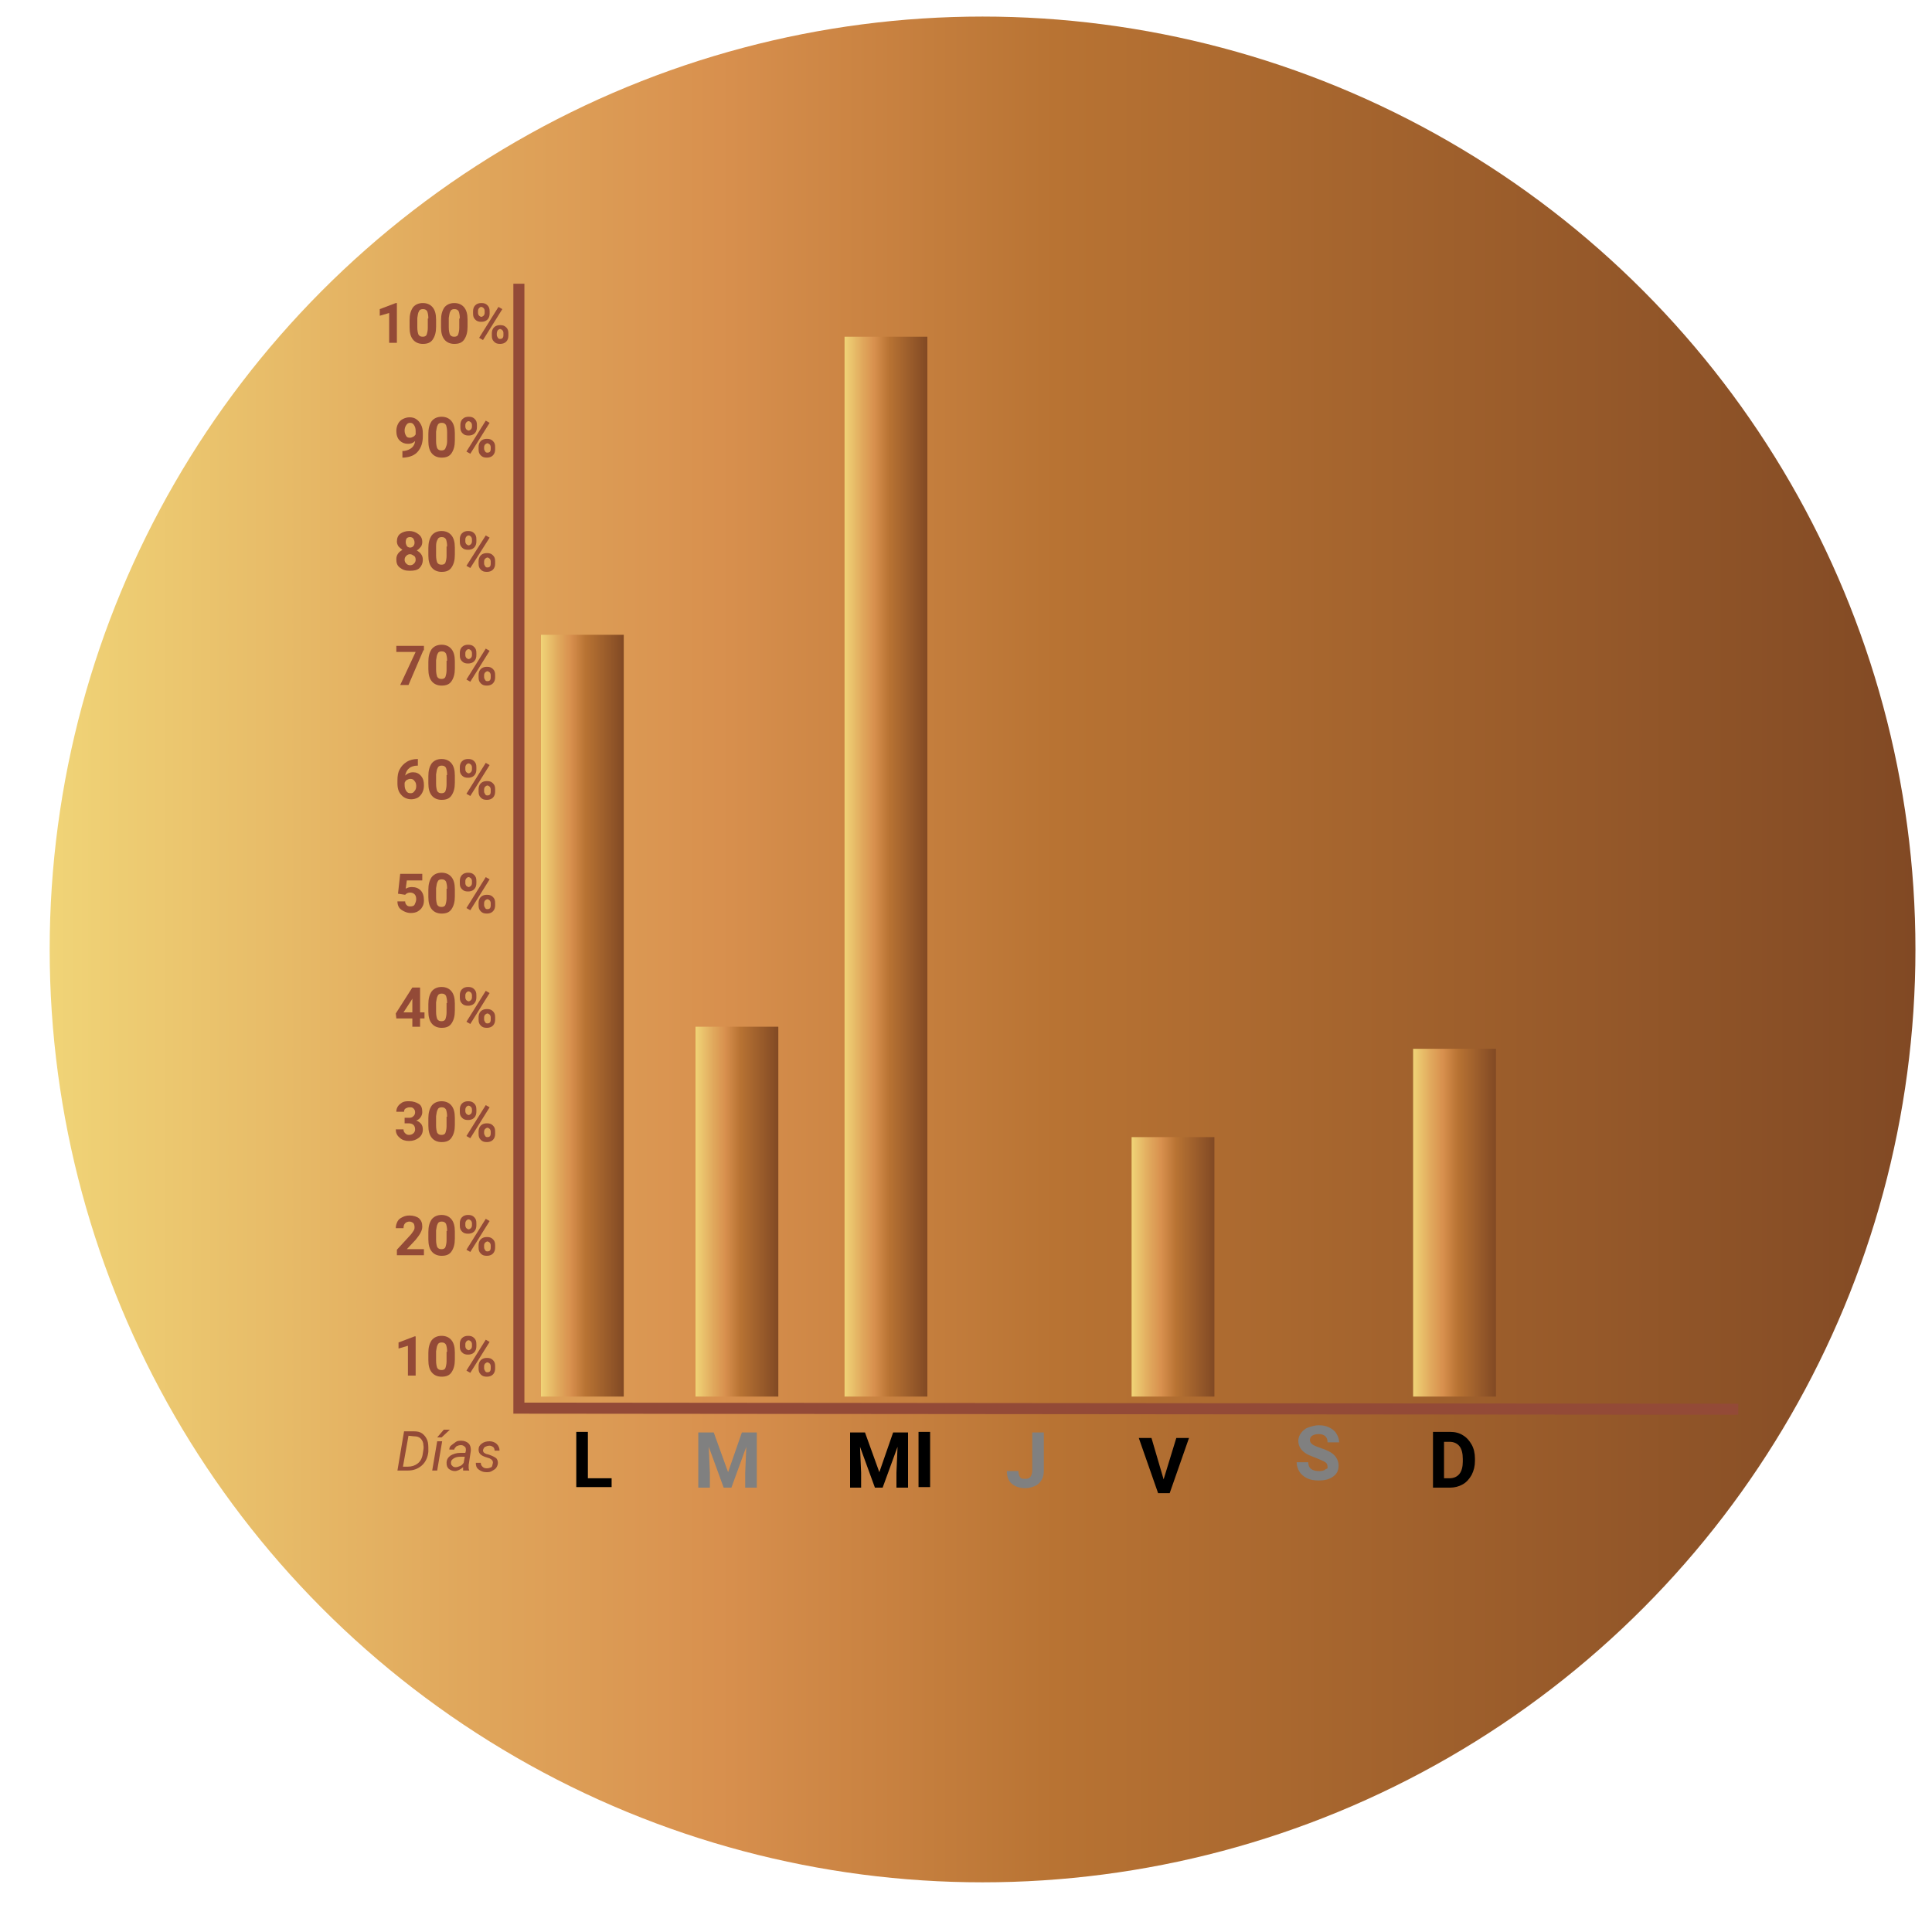 <?xml version="1.0" encoding="utf-8"?>
<!-- Generator: Adobe Illustrator 21.0.0, SVG Export Plug-In . SVG Version: 6.00 Build 0)  -->
<svg version="1.1" id="Capa_1" xmlns="http://www.w3.org/2000/svg" xmlns:xlink="http://www.w3.org/1999/xlink" x="0px" y="0px"
	 viewBox="0 0 350 350" style="enable-background:new 0 0 350 350;" xml:space="preserve">
<style type="text/css">
	.st0{fill:none;}
	.st1{fill:#F8AD3B;}
	.st2{fill:#FFFFFF;}
	.st3{fill:#585857;}
	.st4{fill:#222221;}
	.st5{fill:#3F3F3F;}
	.st6{fill:url(#SVGID_1_);}
	.st7{fill:url(#SVGID_2_);}
	.st8{fill:#FAAF3B;}
	.st9{fill:#989898;}
	.st10{fill:#934A37;}
	.st11{fill:none;stroke:url(#SVGID_3_);stroke-width:1.019;stroke-miterlimit:10;}
	.st12{fill:url(#SVGID_4_);stroke:url(#SVGID_5_);stroke-width:0.252;stroke-miterlimit:10;}
	.st13{fill:url(#);stroke:url(#SVGID_6_);stroke-width:0.252;stroke-miterlimit:10;}
	.st14{fill:none;stroke:#F9AE3B;stroke-width:2.772;stroke-miterlimit:10;}
	.st15{fill:#0071BA;}
	.st16{fill:url(#SVGID_7_);}
	.st17{fill:#808080;}
	.st18{fill:none;stroke:#934A37;stroke-width:2;stroke-miterlimit:10;}
	.st19{fill:none;stroke:#B37F7F;stroke-width:1.229;stroke-miterlimit:10;}
	.st20{fill:#F9AE3B;}
	.st21{fill:url(#SVGID_8_);}
	.st22{fill:url(#SVGID_9_);}
	.st23{fill:url(#SVGID_10_);}
	.st24{fill:url(#SVGID_11_);}
	.st25{fill:url(#SVGID_12_);}
	.st26{fill:url(#SVGID_13_);}
	.st27{fill:url(#SVGID_14_);}
	.st28{fill:url(#SVGID_15_);}
	.st29{fill:url(#SVGID_16_);}
	.st30{fill:url(#SVGID_17_);}
</style>
<linearGradient id="SVGID_1_" gradientUnits="userSpaceOnUse" x1="9" y1="172" x2="347" y2="172">
	<stop  offset="0" style="stop-color:#F0D477"/>
	<stop  offset="0.221" style="stop-color:#E0A75C"/>
	<stop  offset="0.359" style="stop-color:#D8904E"/>
	<stop  offset="0.539" style="stop-color:#B87333"/>
	<stop  offset="1" style="stop-color:#814924"/>
</linearGradient>
<circle class="st6" cx="178" cy="172" r="169"/>
<g>
	<rect x="71.4" y="241.7" class="st0" width="19" height="10.9"/>
	<path class="st10" d="M75.3,249.2h-1.4v-5.4l-1.7,0.5v-1.1l2.9-1.1h0.2V249.2z"/>
	<path class="st10" d="M82.4,246.3c0,1-0.2,1.7-0.6,2.3s-1,0.8-1.8,0.8c-0.8,0-1.4-0.3-1.8-0.8s-0.6-1.2-0.6-2.2v-1.3
		c0-1,0.2-1.7,0.6-2.3c0.4-0.5,1-0.8,1.8-0.8s1.4,0.3,1.8,0.8s0.6,1.2,0.6,2.2V246.3z M81,244.9c0-0.6-0.1-1-0.2-1.3
		c-0.2-0.3-0.4-0.4-0.8-0.4c-0.3,0-0.6,0.1-0.7,0.4c-0.2,0.3-0.2,0.7-0.3,1.2v1.7c0,0.6,0.1,1,0.2,1.3c0.2,0.3,0.4,0.4,0.8,0.4
		c0.3,0,0.6-0.1,0.7-0.4s0.2-0.7,0.2-1.2V244.9z"/>
	<path class="st10" d="M83.3,243.5c0-0.4,0.1-0.8,0.4-1.1s0.7-0.4,1.1-0.4c0.5,0,0.8,0.1,1.1,0.4s0.4,0.6,0.4,1.1v0.4
		c0,0.4-0.1,0.8-0.4,1.1s-0.7,0.4-1.1,0.4c-0.5,0-0.8-0.1-1.1-0.4c-0.3-0.3-0.4-0.6-0.4-1.1V243.5z M84.3,243.9
		c0,0.2,0.1,0.4,0.2,0.5c0.1,0.1,0.3,0.2,0.4,0.2s0.3-0.1,0.4-0.2s0.2-0.3,0.2-0.5v-0.4c0-0.2-0.1-0.4-0.2-0.5s-0.3-0.2-0.4-0.2
		c-0.2,0-0.3,0.1-0.4,0.2s-0.2,0.3-0.2,0.5V243.9z M85.2,248.7l-0.7-0.4l3.5-5.6l0.7,0.4L85.2,248.7z M86.7,247.5
		c0-0.4,0.1-0.8,0.4-1.1s0.7-0.4,1.1-0.4c0.5,0,0.8,0.1,1.1,0.4c0.3,0.3,0.4,0.6,0.4,1.1v0.4c0,0.4-0.1,0.8-0.4,1.1
		s-0.7,0.4-1.1,0.4c-0.5,0-0.8-0.1-1.1-0.4s-0.4-0.6-0.4-1.1V247.5z M87.7,247.9c0,0.2,0.1,0.3,0.2,0.5s0.3,0.2,0.4,0.2
		c0.4,0,0.6-0.2,0.6-0.7v-0.4c0-0.2-0.1-0.4-0.2-0.5s-0.3-0.2-0.4-0.2s-0.3,0.1-0.4,0.2s-0.2,0.3-0.2,0.5V247.9z"/>
</g>
<g>
	<rect x="103.5" y="258.9" class="st0" width="14.3" height="12.1"/>
	<path d="M106.4,267.8h4.4v1.6h-6.4v-10h2.1V267.8z"/>
</g>
<g>
	<rect x="125.7" y="258.9" class="st0" width="14.3" height="12.1"/>
	<path class="st17" d="M129.3,259.5l2.6,7.2l2.5-7.2h2.7v10H135v-2.7l0.2-4.7l-2.7,7.4h-1.4l-2.7-7.4l0.2,4.7v2.7h-2.1v-10H129.3z"
		/>
</g>
<g>
	<rect x="153.2" y="258.9" class="st0" width="17.8" height="12.1"/>
	<path d="M156.7,259.5l2.6,7.2l2.5-7.2h2.7v10h-2.1v-2.7l0.2-4.7l-2.7,7.4h-1.4l-2.7-7.4l0.2,4.7v2.7H154v-10H156.7z"/>
	<path d="M168.5,269.4h-2.1v-10h2.1V269.4z"/>
</g>
<g>
	<rect x="182.1" y="258.9" class="st0" width="14.3" height="12.1"/>
	<path class="st17" d="M187,259.5h2.1v6.9c0,0.6-0.1,1.2-0.4,1.7c-0.3,0.5-0.7,0.9-1.2,1.1s-1.1,0.4-1.7,0.4c-1.1,0-1.9-0.3-2.5-0.8
		s-0.9-1.3-0.9-2.3h2.1c0,0.5,0.1,0.8,0.3,1.1s0.5,0.3,1,0.3c0.4,0,0.7-0.1,0.9-0.4s0.3-0.7,0.3-1.1V259.5z"/>
</g>
<g>
	<rect x="206.3" y="259.9" class="st0" width="14.3" height="12.1"/>
	<path d="M210.8,268l2.3-7.5h2.3l-3.5,10h-2.1l-3.5-10h2.3L210.8,268z"/>
</g>
<g>
	<rect x="234.5" y="257.9" class="st0" width="14.3" height="12.1"/>
	<path class="st17" d="M240.5,265.8c0-0.4-0.1-0.7-0.4-0.9s-0.8-0.4-1.5-0.7s-1.3-0.5-1.7-0.7c-1.1-0.6-1.7-1.4-1.7-2.5
		c0-0.5,0.2-1,0.5-1.4c0.3-0.4,0.7-0.8,1.3-1c0.6-0.2,1.2-0.4,1.9-0.4c0.7,0,1.3,0.1,1.9,0.4s1,0.6,1.3,1.1c0.3,0.5,0.5,1,0.5,1.6
		h-2.1c0-0.5-0.1-0.8-0.4-1.1s-0.7-0.4-1.2-0.4c-0.5,0-0.9,0.1-1.2,0.3s-0.4,0.5-0.4,0.8c0,0.3,0.2,0.6,0.5,0.8
		c0.3,0.2,0.8,0.4,1.4,0.6c1.2,0.4,2,0.8,2.5,1.3s0.8,1.2,0.8,1.9c0,0.9-0.3,1.5-1,2s-1.5,0.7-2.6,0.7c-0.8,0-1.5-0.1-2.1-0.4
		s-1.1-0.7-1.4-1.2c-0.3-0.5-0.5-1.1-0.5-1.7h2.1c0,1.1,0.7,1.6,2,1.6c0.5,0,0.9-0.1,1.1-0.3S240.5,266.2,240.5,265.8z"/>
</g>
<g>
	<rect x="258.7" y="258.9" class="st0" width="14.3" height="12.1"/>
	<path d="M259.6,269.4v-10h3.1c0.9,0,1.7,0.2,2.3,0.6c0.7,0.4,1.2,1,1.6,1.7s0.6,1.6,0.6,2.5v0.5c0,0.9-0.2,1.7-0.6,2.5
		c-0.4,0.7-0.9,1.3-1.6,1.7s-1.5,0.6-2.3,0.6H259.6z M261.6,261.2v6.6h1c0.8,0,1.4-0.3,1.8-0.8s0.6-1.3,0.6-2.2v-0.5
		c0-1-0.2-1.8-0.6-2.3s-1-0.8-1.8-0.8H261.6z"/>
</g>
<g>
	<rect x="71.4" y="219.9" class="st0" width="19" height="13.4"/>
	<path class="st10" d="M76.8,227.4h-4.9v-1l2.3-2.5c0.3-0.3,0.5-0.6,0.7-0.9c0.2-0.3,0.2-0.5,0.2-0.7c0-0.3-0.1-0.6-0.2-0.7
		s-0.4-0.3-0.7-0.3c-0.3,0-0.6,0.1-0.8,0.3c-0.2,0.2-0.3,0.5-0.3,0.9h-1.4c0-0.4,0.1-0.8,0.3-1.2c0.2-0.4,0.5-0.6,0.9-0.8
		s0.8-0.3,1.3-0.3c0.7,0,1.3,0.2,1.7,0.5c0.4,0.4,0.6,0.8,0.6,1.5c0,0.4-0.1,0.7-0.3,1.1s-0.5,0.8-0.9,1.3l-1.6,1.7h3.1V227.4z"/>
	<path class="st10" d="M82.4,224.4c0,1-0.2,1.7-0.6,2.3s-1,0.8-1.8,0.8c-0.8,0-1.4-0.3-1.8-0.8s-0.6-1.2-0.6-2.2v-1.3
		c0-1,0.2-1.7,0.6-2.3c0.4-0.5,1-0.8,1.8-0.8s1.4,0.3,1.8,0.8s0.6,1.2,0.6,2.2V224.4z M81,223c0-0.6-0.1-1-0.2-1.3
		c-0.2-0.3-0.4-0.4-0.8-0.4c-0.3,0-0.6,0.1-0.7,0.4c-0.2,0.3-0.2,0.7-0.3,1.2v1.7c0,0.6,0.1,1,0.2,1.3c0.2,0.3,0.4,0.4,0.8,0.4
		c0.3,0,0.6-0.1,0.7-0.4s0.2-0.7,0.2-1.2V223z"/>
	<path class="st10" d="M83.3,221.6c0-0.4,0.1-0.8,0.4-1.1s0.7-0.4,1.1-0.4c0.5,0,0.8,0.1,1.1,0.4s0.4,0.6,0.4,1.1v0.4
		c0,0.4-0.1,0.8-0.4,1.1s-0.7,0.4-1.1,0.4c-0.5,0-0.8-0.1-1.1-0.4c-0.3-0.3-0.4-0.6-0.4-1.1V221.6z M84.3,222c0,0.2,0.1,0.4,0.2,0.5
		c0.1,0.1,0.3,0.2,0.4,0.2s0.3-0.1,0.4-0.2s0.2-0.3,0.2-0.5v-0.4c0-0.2-0.1-0.4-0.2-0.5s-0.3-0.2-0.4-0.2c-0.2,0-0.3,0.1-0.4,0.2
		s-0.2,0.3-0.2,0.5V222z M85.2,226.8l-0.7-0.4l3.5-5.6l0.7,0.4L85.2,226.8z M86.7,225.6c0-0.4,0.1-0.8,0.4-1.1s0.7-0.4,1.1-0.4
		c0.5,0,0.8,0.1,1.1,0.4c0.3,0.3,0.4,0.6,0.4,1.1v0.4c0,0.4-0.1,0.8-0.4,1.1s-0.7,0.4-1.1,0.4c-0.5,0-0.8-0.1-1.1-0.4
		s-0.4-0.6-0.4-1.1V225.6z M87.7,226c0,0.2,0.1,0.3,0.2,0.5s0.3,0.2,0.4,0.2c0.4,0,0.6-0.2,0.6-0.7v-0.4c0-0.2-0.1-0.4-0.2-0.5
		s-0.3-0.2-0.4-0.2s-0.3,0.1-0.4,0.2s-0.2,0.3-0.2,0.5V226z"/>
</g>
<g>
	<rect x="71.4" y="199.2" class="st0" width="19" height="13.4"/>
	<path class="st10" d="M73.3,202.5h0.8c0.4,0,0.6-0.1,0.8-0.3s0.3-0.4,0.3-0.7c0-0.3-0.1-0.5-0.3-0.7c-0.2-0.2-0.4-0.2-0.7-0.2
		c-0.3,0-0.5,0.1-0.7,0.2s-0.3,0.3-0.3,0.6h-1.4c0-0.4,0.1-0.7,0.3-1c0.2-0.3,0.5-0.5,0.8-0.7c0.4-0.2,0.8-0.2,1.2-0.2
		c0.8,0,1.3,0.2,1.8,0.5s0.6,0.9,0.6,1.5c0,0.3-0.1,0.6-0.3,0.9s-0.5,0.5-0.8,0.6c0.4,0.1,0.7,0.4,0.9,0.6c0.2,0.3,0.3,0.6,0.3,1
		c0,0.6-0.2,1.1-0.7,1.5c-0.5,0.4-1.1,0.6-1.8,0.6c-0.7,0-1.3-0.2-1.7-0.6c-0.5-0.4-0.7-0.9-0.7-1.5h1.4c0,0.3,0.1,0.5,0.3,0.7
		c0.2,0.2,0.4,0.3,0.7,0.3c0.3,0,0.6-0.1,0.8-0.3c0.2-0.2,0.3-0.4,0.3-0.7c0-0.7-0.4-1.1-1.2-1.1h-0.7V202.5z"/>
	<path class="st10" d="M82.4,203.8c0,1-0.2,1.7-0.6,2.3s-1,0.8-1.8,0.8c-0.8,0-1.4-0.3-1.8-0.8s-0.6-1.2-0.6-2.2v-1.3
		c0-1,0.2-1.7,0.6-2.3c0.4-0.5,1-0.8,1.8-0.8s1.4,0.3,1.8,0.8s0.6,1.2,0.6,2.2V203.8z M81,202.3c0-0.6-0.1-1-0.2-1.3
		c-0.2-0.3-0.4-0.4-0.8-0.4c-0.3,0-0.6,0.1-0.7,0.4c-0.2,0.3-0.2,0.7-0.3,1.2v1.7c0,0.6,0.1,1,0.2,1.3c0.2,0.3,0.4,0.4,0.8,0.4
		c0.3,0,0.6-0.1,0.7-0.4s0.2-0.7,0.2-1.2V202.3z"/>
	<path class="st10" d="M83.3,201c0-0.4,0.1-0.8,0.4-1.1s0.7-0.4,1.1-0.4c0.5,0,0.8,0.1,1.1,0.4s0.4,0.6,0.4,1.1v0.4
		c0,0.4-0.1,0.8-0.4,1.1s-0.7,0.4-1.1,0.4c-0.5,0-0.8-0.1-1.1-0.4c-0.3-0.3-0.4-0.6-0.4-1.1V201z M84.3,201.3c0,0.2,0.1,0.4,0.2,0.5
		c0.1,0.1,0.3,0.2,0.4,0.2s0.3-0.1,0.4-0.2s0.2-0.3,0.2-0.5V201c0-0.2-0.1-0.4-0.2-0.5s-0.3-0.2-0.4-0.2c-0.2,0-0.3,0.1-0.4,0.2
		s-0.2,0.3-0.2,0.5V201.3z M85.2,206.2l-0.7-0.4l3.5-5.6l0.7,0.4L85.2,206.2z M86.7,205c0-0.4,0.1-0.8,0.4-1.1s0.7-0.4,1.1-0.4
		c0.5,0,0.8,0.1,1.1,0.4c0.3,0.3,0.4,0.6,0.4,1.1v0.4c0,0.4-0.1,0.8-0.4,1.1s-0.7,0.4-1.1,0.4c-0.5,0-0.8-0.1-1.1-0.4
		s-0.4-0.6-0.4-1.1V205z M87.7,205.3c0,0.2,0.1,0.3,0.2,0.5s0.3,0.2,0.4,0.2c0.4,0,0.6-0.2,0.6-0.7V205c0-0.2-0.1-0.4-0.2-0.5
		s-0.3-0.2-0.4-0.2s-0.3,0.1-0.4,0.2s-0.2,0.3-0.2,0.5V205.3z"/>
</g>
<g>
	<rect x="71.4" y="178.5" class="st0" width="19" height="13.4"/>
	<path class="st10" d="M76.1,183.4h0.8v1.1h-0.8v1.5h-1.4v-1.5h-2.9l-0.1-0.9l3-4.7h1.4V183.4z M73.1,183.4h1.6v-2.5l-0.1,0.2
		L73.1,183.4z"/>
	<path class="st10" d="M82.4,183.1c0,1-0.2,1.7-0.6,2.3s-1,0.8-1.8,0.8c-0.8,0-1.4-0.3-1.8-0.8s-0.6-1.2-0.6-2.2v-1.3
		c0-1,0.2-1.7,0.6-2.3c0.4-0.5,1-0.8,1.8-0.8s1.4,0.3,1.8,0.8s0.6,1.2,0.6,2.2V183.1z M81,181.7c0-0.6-0.1-1-0.2-1.3
		c-0.2-0.3-0.4-0.4-0.8-0.4c-0.3,0-0.6,0.1-0.7,0.4c-0.2,0.3-0.2,0.7-0.3,1.2v1.7c0,0.6,0.1,1,0.2,1.3c0.2,0.3,0.4,0.4,0.8,0.4
		c0.3,0,0.6-0.1,0.7-0.4s0.2-0.7,0.2-1.2V181.7z"/>
	<path class="st10" d="M83.3,180.3c0-0.4,0.1-0.8,0.4-1.1s0.7-0.4,1.1-0.4c0.5,0,0.8,0.1,1.1,0.4s0.4,0.6,0.4,1.1v0.4
		c0,0.4-0.1,0.8-0.4,1.1s-0.7,0.4-1.1,0.4c-0.5,0-0.8-0.1-1.1-0.4c-0.3-0.3-0.4-0.6-0.4-1.1V180.3z M84.3,180.7
		c0,0.2,0.1,0.4,0.2,0.5c0.1,0.1,0.3,0.2,0.4,0.2s0.3-0.1,0.4-0.2s0.2-0.3,0.2-0.5v-0.4c0-0.2-0.1-0.4-0.2-0.5s-0.3-0.2-0.4-0.2
		c-0.2,0-0.3,0.1-0.4,0.2s-0.2,0.3-0.2,0.5V180.7z M85.2,185.5l-0.7-0.4l3.5-5.6l0.7,0.4L85.2,185.5z M86.7,184.3
		c0-0.4,0.1-0.8,0.4-1.1s0.7-0.4,1.1-0.4c0.5,0,0.8,0.1,1.1,0.4c0.3,0.3,0.4,0.6,0.4,1.1v0.4c0,0.4-0.1,0.8-0.4,1.1
		s-0.7,0.4-1.1,0.4c-0.5,0-0.8-0.1-1.1-0.4s-0.4-0.6-0.4-1.1V184.3z M87.7,184.7c0,0.2,0.1,0.3,0.2,0.5s0.3,0.2,0.4,0.2
		c0.4,0,0.6-0.2,0.6-0.7v-0.4c0-0.2-0.1-0.4-0.2-0.5s-0.3-0.2-0.4-0.2s-0.3,0.1-0.4,0.2s-0.2,0.3-0.2,0.5V184.7z"/>
</g>
<g>
	<rect x="71.4" y="157.9" class="st0" width="19" height="13.4"/>
	<path class="st10" d="M72.1,161.9l0.4-3.6h4v1.2h-2.8l-0.2,1.5c0.3-0.2,0.7-0.3,1.1-0.3c0.7,0,1.2,0.2,1.6,0.6s0.6,1,0.6,1.8
		c0,0.5-0.1,0.9-0.3,1.2c-0.2,0.4-0.5,0.6-0.8,0.8s-0.8,0.3-1.3,0.3c-0.4,0-0.8-0.1-1.2-0.3s-0.7-0.4-0.9-0.7
		c-0.2-0.3-0.3-0.7-0.3-1.1h1.4c0,0.3,0.1,0.5,0.3,0.7c0.2,0.2,0.4,0.2,0.7,0.2c0.3,0,0.6-0.1,0.7-0.3s0.3-0.6,0.3-1
		c0-0.4-0.1-0.7-0.3-0.9s-0.5-0.3-0.8-0.3c-0.3,0-0.6,0.1-0.8,0.3l-0.1,0.1L72.1,161.9z"/>
	<path class="st10" d="M82.4,162.4c0,1-0.2,1.7-0.6,2.3s-1,0.8-1.8,0.8c-0.8,0-1.4-0.3-1.8-0.8s-0.6-1.2-0.6-2.2v-1.3
		c0-1,0.2-1.7,0.6-2.3c0.4-0.5,1-0.8,1.8-0.8s1.4,0.3,1.8,0.8s0.6,1.2,0.6,2.2V162.4z M81,161c0-0.6-0.1-1-0.2-1.3
		c-0.2-0.3-0.4-0.4-0.8-0.4c-0.3,0-0.6,0.1-0.7,0.4c-0.2,0.3-0.2,0.7-0.3,1.2v1.7c0,0.6,0.1,1,0.2,1.3c0.2,0.3,0.4,0.4,0.8,0.4
		c0.3,0,0.6-0.1,0.7-0.4s0.2-0.7,0.2-1.2V161z"/>
	<path class="st10" d="M83.3,159.6c0-0.4,0.1-0.8,0.4-1.1s0.7-0.4,1.1-0.4c0.5,0,0.8,0.1,1.1,0.4s0.4,0.6,0.4,1.1v0.4
		c0,0.4-0.1,0.8-0.4,1.1s-0.7,0.4-1.1,0.4c-0.5,0-0.8-0.1-1.1-0.4c-0.3-0.3-0.4-0.6-0.4-1.1V159.6z M84.3,160c0,0.2,0.1,0.4,0.2,0.5
		c0.1,0.1,0.3,0.2,0.4,0.2s0.3-0.1,0.4-0.2s0.2-0.3,0.2-0.5v-0.4c0-0.2-0.1-0.4-0.2-0.5s-0.3-0.2-0.4-0.2c-0.2,0-0.3,0.1-0.4,0.2
		s-0.2,0.3-0.2,0.5V160z M85.2,164.9l-0.7-0.4l3.5-5.6l0.7,0.4L85.2,164.9z M86.7,163.6c0-0.4,0.1-0.8,0.4-1.1s0.7-0.4,1.1-0.4
		c0.5,0,0.8,0.1,1.1,0.4c0.3,0.3,0.4,0.6,0.4,1.1v0.4c0,0.4-0.1,0.8-0.4,1.1s-0.7,0.4-1.1,0.4c-0.5,0-0.8-0.1-1.1-0.4
		s-0.4-0.6-0.4-1.1V163.6z M87.7,164c0,0.2,0.1,0.3,0.2,0.5s0.3,0.2,0.4,0.2c0.4,0,0.6-0.2,0.6-0.7v-0.4c0-0.2-0.1-0.4-0.2-0.5
		s-0.3-0.2-0.4-0.2s-0.3,0.1-0.4,0.2s-0.2,0.3-0.2,0.5V164z"/>
</g>
<g>
	<rect x="71.4" y="137.2" class="st0" width="19" height="13.4"/>
	<path class="st10" d="M75.7,137.5v1.2h-0.1c-0.6,0-1.2,0.2-1.5,0.5c-0.4,0.3-0.6,0.8-0.7,1.3c0.4-0.4,0.9-0.6,1.4-0.6
		c0.6,0,1.1,0.2,1.5,0.7s0.5,1,0.5,1.7c0,0.5-0.1,0.9-0.3,1.3c-0.2,0.4-0.5,0.7-0.8,0.9c-0.4,0.2-0.8,0.3-1.2,0.3
		c-0.7,0-1.4-0.3-1.8-0.8c-0.5-0.5-0.7-1.2-0.7-2.1v-0.5c0-0.8,0.1-1.5,0.4-2c0.3-0.6,0.7-1,1.3-1.4c0.5-0.3,1.2-0.5,1.9-0.5H75.7z
		 M74.3,141.1c-0.2,0-0.4,0.1-0.6,0.2c-0.2,0.1-0.3,0.3-0.4,0.5v0.4c0,0.5,0.1,0.8,0.3,1.1c0.2,0.3,0.4,0.4,0.8,0.4
		c0.3,0,0.5-0.1,0.7-0.4c0.2-0.2,0.3-0.5,0.3-0.9c0-0.4-0.1-0.7-0.3-0.9C74.9,141.2,74.7,141.1,74.3,141.1z"/>
	<path class="st10" d="M82.4,141.8c0,1-0.2,1.7-0.6,2.3s-1,0.8-1.8,0.8c-0.8,0-1.4-0.3-1.8-0.8s-0.6-1.2-0.6-2.2v-1.3
		c0-1,0.2-1.7,0.6-2.3c0.4-0.5,1-0.8,1.8-0.8s1.4,0.3,1.8,0.8s0.6,1.2,0.6,2.2V141.8z M81,140.4c0-0.6-0.1-1-0.2-1.3
		c-0.2-0.3-0.4-0.4-0.8-0.4c-0.3,0-0.6,0.1-0.7,0.4c-0.2,0.3-0.2,0.7-0.3,1.2v1.7c0,0.6,0.1,1,0.2,1.3c0.2,0.3,0.4,0.4,0.8,0.4
		c0.3,0,0.6-0.1,0.7-0.4s0.2-0.7,0.2-1.2V140.4z"/>
	<path class="st10" d="M83.3,139c0-0.4,0.1-0.8,0.4-1.1s0.7-0.4,1.1-0.4c0.5,0,0.8,0.1,1.1,0.4s0.4,0.6,0.4,1.1v0.4
		c0,0.4-0.1,0.8-0.4,1.1s-0.7,0.4-1.1,0.4c-0.5,0-0.8-0.1-1.1-0.4c-0.3-0.3-0.4-0.6-0.4-1.1V139z M84.3,139.4c0,0.2,0.1,0.4,0.2,0.5
		c0.1,0.1,0.3,0.2,0.4,0.2s0.3-0.1,0.4-0.2s0.2-0.3,0.2-0.5V139c0-0.2-0.1-0.4-0.2-0.5s-0.3-0.2-0.4-0.2c-0.2,0-0.3,0.1-0.4,0.2
		s-0.2,0.3-0.2,0.5V139.4z M85.2,144.2l-0.7-0.4l3.5-5.6l0.7,0.4L85.2,144.2z M86.7,143c0-0.4,0.1-0.8,0.4-1.1s0.7-0.4,1.1-0.4
		c0.5,0,0.8,0.1,1.1,0.4c0.3,0.3,0.4,0.6,0.4,1.1v0.4c0,0.4-0.1,0.8-0.4,1.1s-0.7,0.4-1.1,0.4c-0.5,0-0.8-0.1-1.1-0.4
		s-0.4-0.6-0.4-1.1V143z M87.7,143.4c0,0.2,0.1,0.3,0.2,0.5s0.3,0.2,0.4,0.2c0.4,0,0.6-0.2,0.6-0.7V143c0-0.2-0.1-0.4-0.2-0.5
		s-0.3-0.2-0.4-0.2s-0.3,0.1-0.4,0.2s-0.2,0.3-0.2,0.5V143.4z"/>
</g>
<g>
	<rect x="71.4" y="116.6" class="st0" width="19" height="13.4"/>
	<path class="st10" d="M76.7,117.8l-2.7,6.3h-1.5l2.8-6h-3.5V117h5V117.8z"/>
	<path class="st10" d="M82.4,121.1c0,1-0.2,1.7-0.6,2.3s-1,0.8-1.8,0.8c-0.8,0-1.4-0.3-1.8-0.8s-0.6-1.2-0.6-2.2v-1.3
		c0-1,0.2-1.7,0.6-2.3c0.4-0.5,1-0.8,1.8-0.8s1.4,0.3,1.8,0.8s0.6,1.2,0.6,2.2V121.1z M81,119.7c0-0.6-0.1-1-0.2-1.3
		c-0.2-0.3-0.4-0.4-0.8-0.4c-0.3,0-0.6,0.1-0.7,0.4c-0.2,0.3-0.2,0.7-0.3,1.2v1.7c0,0.6,0.1,1,0.2,1.3c0.2,0.3,0.4,0.4,0.8,0.4
		c0.3,0,0.6-0.1,0.7-0.4s0.2-0.7,0.2-1.2V119.7z"/>
	<path class="st10" d="M83.3,118.3c0-0.4,0.1-0.8,0.4-1.1s0.7-0.4,1.1-0.4c0.5,0,0.8,0.1,1.1,0.4s0.4,0.6,0.4,1.1v0.4
		c0,0.4-0.1,0.8-0.4,1.1s-0.7,0.4-1.1,0.4c-0.5,0-0.8-0.1-1.1-0.4c-0.3-0.3-0.4-0.6-0.4-1.1V118.3z M84.3,118.7
		c0,0.2,0.1,0.4,0.2,0.5c0.1,0.1,0.3,0.2,0.4,0.2s0.3-0.1,0.4-0.2s0.2-0.3,0.2-0.5v-0.4c0-0.2-0.1-0.4-0.2-0.5s-0.3-0.2-0.4-0.2
		c-0.2,0-0.3,0.1-0.4,0.2s-0.2,0.3-0.2,0.5V118.7z M85.2,123.5l-0.7-0.4l3.5-5.6l0.7,0.4L85.2,123.5z M86.7,122.3
		c0-0.4,0.1-0.8,0.4-1.1s0.7-0.4,1.1-0.4c0.5,0,0.8,0.1,1.1,0.4c0.3,0.3,0.4,0.6,0.4,1.1v0.4c0,0.4-0.1,0.8-0.4,1.1
		s-0.7,0.4-1.1,0.4c-0.5,0-0.8-0.1-1.1-0.4s-0.4-0.6-0.4-1.1V122.3z M87.7,122.7c0,0.2,0.1,0.3,0.2,0.5s0.3,0.2,0.4,0.2
		c0.4,0,0.6-0.2,0.6-0.7v-0.4c0-0.2-0.1-0.4-0.2-0.5s-0.3-0.2-0.4-0.2s-0.3,0.1-0.4,0.2s-0.2,0.3-0.2,0.5V122.7z"/>
</g>
<g>
	<rect x="71.4" y="95.9" class="st0" width="19" height="13.4"/>
	<path class="st10" d="M76.5,98.2c0,0.3-0.1,0.7-0.3,0.9s-0.4,0.5-0.7,0.6c0.3,0.2,0.6,0.4,0.8,0.7s0.3,0.6,0.3,1
		c0,0.6-0.2,1.1-0.6,1.5s-1,0.5-1.8,0.5s-1.3-0.2-1.8-0.6s-0.6-0.9-0.6-1.5c0-0.4,0.1-0.7,0.3-1s0.5-0.5,0.8-0.7
		c-0.3-0.2-0.5-0.4-0.7-0.6c-0.2-0.3-0.3-0.6-0.3-0.9c0-0.6,0.2-1.1,0.6-1.4s1-0.5,1.6-0.5c0.7,0,1.2,0.2,1.6,0.5
		C76.3,97.1,76.5,97.6,76.5,98.2z M75.3,101.4c0-0.3-0.1-0.6-0.3-0.7s-0.4-0.3-0.7-0.3c-0.3,0-0.5,0.1-0.7,0.3s-0.3,0.4-0.3,0.7
		c0,0.3,0.1,0.5,0.3,0.7s0.4,0.3,0.7,0.3c0.3,0,0.5-0.1,0.7-0.3C75.2,101.9,75.3,101.7,75.3,101.4z M75.1,98.3
		c0-0.3-0.1-0.5-0.2-0.7s-0.4-0.3-0.6-0.3c-0.3,0-0.5,0.1-0.6,0.2s-0.2,0.4-0.2,0.7c0,0.3,0.1,0.5,0.2,0.7s0.4,0.3,0.6,0.3
		s0.5-0.1,0.6-0.3C75,98.8,75.1,98.6,75.1,98.3z"/>
	<path class="st10" d="M82.4,100.5c0,1-0.2,1.7-0.6,2.3s-1,0.8-1.8,0.8c-0.8,0-1.4-0.3-1.8-0.8s-0.6-1.2-0.6-2.2v-1.3
		c0-1,0.2-1.7,0.6-2.3c0.4-0.5,1-0.8,1.8-0.8s1.4,0.3,1.8,0.8s0.6,1.2,0.6,2.2V100.5z M81,99c0-0.6-0.1-1-0.2-1.3
		c-0.2-0.3-0.4-0.4-0.8-0.4c-0.3,0-0.6,0.1-0.7,0.4C79.1,98,79,98.4,79,98.9v1.7c0,0.6,0.1,1,0.2,1.3c0.2,0.3,0.4,0.4,0.8,0.4
		c0.3,0,0.6-0.1,0.7-0.4s0.2-0.7,0.2-1.2V99z"/>
	<path class="st10" d="M83.3,97.7c0-0.4,0.1-0.8,0.4-1.1s0.7-0.4,1.1-0.4c0.5,0,0.8,0.1,1.1,0.4s0.4,0.6,0.4,1.1v0.4
		c0,0.4-0.1,0.8-0.4,1.1s-0.7,0.4-1.1,0.4c-0.5,0-0.8-0.1-1.1-0.4c-0.3-0.3-0.4-0.6-0.4-1.1V97.7z M84.3,98.1c0,0.2,0.1,0.4,0.2,0.5
		c0.1,0.1,0.3,0.2,0.4,0.2s0.3-0.1,0.4-0.2s0.2-0.3,0.2-0.5v-0.4c0-0.2-0.1-0.4-0.2-0.5S85.1,97,84.9,97c-0.2,0-0.3,0.1-0.4,0.2
		s-0.2,0.3-0.2,0.5V98.1z M85.2,102.9l-0.7-0.4L88,97l0.7,0.4L85.2,102.9z M86.7,101.7c0-0.4,0.1-0.8,0.4-1.1s0.7-0.4,1.1-0.4
		c0.5,0,0.8,0.1,1.1,0.4c0.3,0.3,0.4,0.6,0.4,1.1v0.4c0,0.4-0.1,0.8-0.4,1.1s-0.7,0.4-1.1,0.4c-0.5,0-0.8-0.1-1.1-0.4
		s-0.4-0.6-0.4-1.1V101.7z M87.7,102.1c0,0.2,0.1,0.3,0.2,0.5s0.3,0.2,0.4,0.2c0.4,0,0.6-0.2,0.6-0.7v-0.4c0-0.2-0.1-0.4-0.2-0.5
		s-0.3-0.2-0.4-0.2s-0.3,0.1-0.4,0.2s-0.2,0.3-0.2,0.5V102.1z"/>
</g>
<g>
	<rect x="71.4" y="75.2" class="st0" width="19" height="13.5"/>
	<path class="st10" d="M75.2,79.9c-0.4,0.4-0.8,0.5-1.3,0.5c-0.6,0-1.1-0.2-1.5-0.6s-0.6-1-0.6-1.7c0-0.5,0.1-0.9,0.3-1.3
		c0.2-0.4,0.5-0.7,0.9-0.9s0.8-0.3,1.2-0.3c0.5,0,0.9,0.1,1.3,0.4s0.6,0.6,0.8,1s0.3,0.9,0.3,1.5v0.5c0,1.2-0.3,2.1-0.9,2.8
		s-1.4,1-2.5,1.1l-0.3,0v-1.2l0.3,0C74.4,81.5,75.1,80.9,75.2,79.9z M74.3,79.3c0.2,0,0.4-0.1,0.6-0.2c0.2-0.1,0.3-0.3,0.4-0.4v-0.6
		c0-0.5-0.1-0.8-0.3-1.1s-0.4-0.4-0.7-0.4c-0.3,0-0.5,0.1-0.7,0.4s-0.3,0.6-0.3,1c0,0.4,0.1,0.7,0.3,1
		C73.7,79.2,73.9,79.3,74.3,79.3z"/>
	<path class="st10" d="M82.4,79.8c0,1-0.2,1.7-0.6,2.3s-1,0.8-1.8,0.8c-0.8,0-1.4-0.3-1.8-0.8s-0.6-1.2-0.6-2.2v-1.3
		c0-1,0.2-1.7,0.6-2.3c0.4-0.5,1-0.8,1.8-0.8s1.4,0.3,1.8,0.8s0.6,1.2,0.6,2.2V79.8z M81,78.3c0-0.6-0.1-1-0.2-1.3
		c-0.2-0.3-0.4-0.4-0.8-0.4c-0.3,0-0.6,0.1-0.7,0.4c-0.2,0.3-0.2,0.7-0.3,1.2v1.7c0,0.6,0.1,1,0.2,1.3c0.2,0.3,0.4,0.4,0.8,0.4
		c0.3,0,0.6-0.1,0.7-0.4S81,80.6,81,80V78.3z"/>
	<path class="st10" d="M83.4,77c0-0.4,0.1-0.8,0.4-1.1s0.7-0.4,1.1-0.4c0.5,0,0.8,0.1,1.1,0.4s0.4,0.6,0.4,1.1v0.4
		c0,0.4-0.1,0.8-0.4,1.1s-0.7,0.4-1.1,0.4c-0.5,0-0.8-0.1-1.1-0.4c-0.3-0.3-0.4-0.6-0.4-1.1V77z M84.3,77.3c0,0.2,0.1,0.4,0.2,0.5
		c0.1,0.1,0.3,0.2,0.4,0.2s0.3-0.1,0.4-0.2s0.2-0.3,0.2-0.5V77c0-0.2-0.1-0.4-0.2-0.5s-0.3-0.2-0.4-0.2c-0.2,0-0.3,0.1-0.4,0.2
		s-0.2,0.3-0.2,0.5V77.3z M85.2,82.2l-0.7-0.4l3.5-5.6l0.7,0.4L85.2,82.2z M86.7,81c0-0.4,0.1-0.8,0.4-1.1s0.7-0.4,1.1-0.4
		c0.5,0,0.8,0.1,1.1,0.4c0.3,0.3,0.4,0.6,0.4,1.1v0.4c0,0.4-0.1,0.8-0.4,1.1s-0.7,0.4-1.1,0.4c-0.5,0-0.8-0.1-1.1-0.4
		s-0.4-0.6-0.4-1.1V81z M87.7,81.3c0,0.2,0.1,0.3,0.2,0.5s0.3,0.2,0.4,0.2c0.4,0,0.6-0.2,0.6-0.7V81c0-0.2-0.1-0.4-0.2-0.5
		s-0.3-0.2-0.4-0.2s-0.3,0.1-0.4,0.2s-0.2,0.3-0.2,0.5V81.3z"/>
</g>
<g>
	<rect x="68" y="54.6" class="st0" width="25.8" height="13.4"/>
	<path class="st10" d="M71.9,62.1h-1.4v-5.4l-1.7,0.5V56l2.9-1.1h0.2V62.1z"/>
	<path class="st10" d="M79,59.2c0,1-0.2,1.7-0.6,2.3s-1,0.8-1.8,0.8c-0.8,0-1.4-0.3-1.8-0.8s-0.6-1.2-0.6-2.2v-1.3
		c0-1,0.2-1.7,0.6-2.3c0.4-0.5,1-0.8,1.8-0.8s1.4,0.3,1.8,0.8s0.6,1.2,0.6,2.2V59.2z M77.6,57.7c0-0.6-0.1-1-0.2-1.3
		c-0.2-0.3-0.4-0.4-0.8-0.4c-0.3,0-0.6,0.1-0.7,0.4c-0.2,0.3-0.2,0.7-0.3,1.2v1.7c0,0.6,0.1,1,0.2,1.3c0.2,0.3,0.4,0.4,0.8,0.4
		c0.3,0,0.6-0.1,0.7-0.4s0.2-0.7,0.2-1.2V57.7z"/>
	<path class="st10" d="M84.7,59.2c0,1-0.2,1.7-0.6,2.3s-1,0.8-1.8,0.8c-0.8,0-1.4-0.3-1.8-0.8s-0.6-1.2-0.6-2.2v-1.3
		c0-1,0.2-1.7,0.6-2.3c0.4-0.5,1-0.8,1.8-0.8s1.4,0.3,1.8,0.8s0.6,1.2,0.6,2.2V59.2z M83.3,57.7c0-0.6-0.1-1-0.2-1.3
		c-0.2-0.3-0.4-0.4-0.8-0.4c-0.3,0-0.6,0.1-0.7,0.4c-0.2,0.3-0.2,0.7-0.3,1.2v1.7c0,0.6,0.1,1,0.2,1.3c0.2,0.3,0.4,0.4,0.8,0.4
		c0.3,0,0.6-0.1,0.7-0.4s0.2-0.7,0.2-1.2V57.7z"/>
	<path class="st10" d="M85.7,56.4c0-0.4,0.1-0.8,0.4-1.1s0.7-0.4,1.1-0.4c0.5,0,0.8,0.1,1.1,0.4s0.4,0.6,0.4,1.1v0.4
		c0,0.4-0.1,0.8-0.4,1.1s-0.7,0.4-1.1,0.4c-0.5,0-0.8-0.1-1.1-0.4c-0.3-0.3-0.4-0.6-0.4-1.1V56.4z M86.6,56.7c0,0.2,0.1,0.4,0.2,0.5
		c0.1,0.1,0.3,0.2,0.4,0.2s0.3-0.1,0.4-0.2s0.2-0.3,0.2-0.5v-0.4c0-0.2-0.1-0.4-0.2-0.5s-0.3-0.2-0.4-0.2c-0.2,0-0.3,0.1-0.4,0.2
		s-0.2,0.3-0.2,0.5V56.7z M87.5,61.6l-0.7-0.4l3.5-5.6L91,56L87.5,61.6z M89.1,60.4c0-0.4,0.1-0.8,0.4-1.1s0.7-0.4,1.1-0.4
		c0.5,0,0.8,0.1,1.1,0.4c0.3,0.3,0.4,0.6,0.4,1.1v0.4c0,0.4-0.1,0.8-0.4,1.1s-0.7,0.4-1.1,0.4c-0.5,0-0.8-0.1-1.1-0.4
		s-0.4-0.6-0.4-1.1V60.4z M90,60.7c0,0.2,0.1,0.3,0.2,0.5s0.3,0.2,0.4,0.2c0.4,0,0.6-0.2,0.6-0.7v-0.4c0-0.2-0.1-0.4-0.2-0.5
		s-0.3-0.2-0.4-0.2s-0.3,0.1-0.4,0.2S90,60.2,90,60.4V60.7z"/>
</g>
<polyline class="st18" points="94,51.4 94,255.1 314.9,255.3 "/>
<g>
	<rect x="71.7" y="258.9" class="st0" width="25.3" height="15"/>
	<path class="st10" d="M72,266.4l1.2-7.1l1.8,0c0.6,0,1.1,0.1,1.5,0.4c0.4,0.3,0.7,0.7,0.9,1.2s0.2,1.1,0.2,1.7l0,0.4
		c-0.1,1-0.5,1.9-1.2,2.5s-1.5,0.9-2.5,0.9H72z M74,260.1l-1,5.6l0.9,0c0.7,0,1.3-0.2,1.8-0.6c0.5-0.4,0.8-1,0.9-1.8
		c0.1-0.6,0.2-1.1,0.1-1.5c0-0.5-0.2-0.9-0.5-1.2s-0.7-0.4-1.2-0.4L74,260.1z"/>
	<path class="st10" d="M79.2,266.4h-0.9l0.9-5.3h0.9L79.2,266.4z M80.4,259h1.1l-1.5,1.4l-0.8,0L80.4,259z"/>
	<path class="st10" d="M83.9,266.4c0-0.1,0-0.2,0-0.3l0-0.3c-0.5,0.4-1,0.7-1.5,0.7c-0.5,0-0.8-0.2-1.1-0.4
		c-0.3-0.3-0.4-0.6-0.4-1.1c0-0.6,0.3-1,0.7-1.3c0.5-0.3,1.1-0.5,1.8-0.5l0.9,0l0.1-0.4c0-0.3,0-0.6-0.2-0.7
		c-0.2-0.2-0.4-0.3-0.7-0.3c-0.3,0-0.6,0.1-0.8,0.2c-0.2,0.2-0.4,0.4-0.4,0.6l-0.9,0c0-0.3,0.1-0.6,0.4-0.8s0.5-0.4,0.8-0.6
		s0.7-0.2,1-0.2c0.5,0,1,0.2,1.3,0.5s0.4,0.7,0.4,1.3l-0.4,2.6l0,0.4c0,0.2,0,0.4,0.1,0.5l0,0.1H83.9z M82.5,265.8
		c0.3,0,0.6-0.1,0.8-0.2c0.3-0.1,0.5-0.3,0.7-0.6l0.2-1.1l-0.7,0c-0.6,0-1,0.1-1.3,0.3s-0.5,0.4-0.5,0.7c0,0.2,0,0.5,0.2,0.6
		C82,265.7,82.3,265.8,82.5,265.8z"/>
	<path class="st10" d="M89.3,265c0-0.4-0.2-0.6-0.6-0.8l-0.9-0.3c-0.8-0.3-1.1-0.7-1.1-1.3c0-0.5,0.2-0.8,0.6-1.1
		c0.4-0.3,0.9-0.4,1.4-0.4c0.5,0,1,0.2,1.3,0.5c0.3,0.3,0.5,0.7,0.5,1.2l-0.9,0c0-0.3-0.1-0.5-0.2-0.6s-0.4-0.3-0.7-0.3
		c-0.3,0-0.6,0.1-0.8,0.2c-0.2,0.1-0.3,0.3-0.4,0.6c0,0.3,0.1,0.5,0.6,0.7l0.4,0.1c0.6,0.2,1,0.4,1.3,0.6s0.4,0.6,0.4,0.9
		c0,0.3-0.1,0.6-0.3,0.9s-0.5,0.4-0.8,0.6s-0.7,0.2-1,0.2c-0.6,0-1-0.2-1.4-0.5s-0.5-0.7-0.5-1.2l0.9,0c0,0.3,0.1,0.5,0.3,0.7
		s0.4,0.3,0.8,0.3c0.3,0,0.6-0.1,0.8-0.2S89.2,265.3,89.3,265z"/>
</g>
<linearGradient id="SVGID_2_" gradientUnits="userSpaceOnUse" x1="98" y1="184" x2="113" y2="184">
	<stop  offset="0" style="stop-color:#F0D477"/>
	<stop  offset="0.221" style="stop-color:#E0A75C"/>
	<stop  offset="0.359" style="stop-color:#D8904E"/>
	<stop  offset="0.539" style="stop-color:#B87333"/>
	<stop  offset="1" style="stop-color:#814924"/>
</linearGradient>
<rect x="98" y="115" class="st7" width="15" height="138"/>
<linearGradient id="SVGID_3_" gradientUnits="userSpaceOnUse" x1="126" y1="219.5" x2="141" y2="219.5">
	<stop  offset="0" style="stop-color:#F0D477"/>
	<stop  offset="0.221" style="stop-color:#E0A75C"/>
	<stop  offset="0.359" style="stop-color:#D8904E"/>
	<stop  offset="0.539" style="stop-color:#B87333"/>
	<stop  offset="1" style="stop-color:#814924"/>
</linearGradient>
<rect x="126" y="186" style="fill:url(#SVGID_3_);" width="15" height="67"/>
<linearGradient id="SVGID_4_" gradientUnits="userSpaceOnUse" x1="153" y1="157" x2="168" y2="157">
	<stop  offset="0" style="stop-color:#F0D477"/>
	<stop  offset="0.221" style="stop-color:#E0A75C"/>
	<stop  offset="0.359" style="stop-color:#D8904E"/>
	<stop  offset="0.539" style="stop-color:#B87333"/>
	<stop  offset="1" style="stop-color:#814924"/>
</linearGradient>
<rect x="153" y="61" style="fill:url(#SVGID_4_);" width="15" height="192"/>
<linearGradient id="SVGID_5_" gradientUnits="userSpaceOnUse" x1="205" y1="229.5" x2="220" y2="229.5">
	<stop  offset="0" style="stop-color:#F0D477"/>
	<stop  offset="0.221" style="stop-color:#E0A75C"/>
	<stop  offset="0.359" style="stop-color:#D8904E"/>
	<stop  offset="0.539" style="stop-color:#B87333"/>
	<stop  offset="1" style="stop-color:#814924"/>
</linearGradient>
<rect x="205" y="206" style="fill:url(#SVGID_5_);" width="15" height="47"/>
<linearGradient id="SVGID_6_" gradientUnits="userSpaceOnUse" x1="256" y1="221.5" x2="271" y2="221.5">
	<stop  offset="0" style="stop-color:#F0D477"/>
	<stop  offset="0.221" style="stop-color:#E0A75C"/>
	<stop  offset="0.359" style="stop-color:#D8904E"/>
	<stop  offset="0.539" style="stop-color:#B87333"/>
	<stop  offset="1" style="stop-color:#814924"/>
</linearGradient>
<rect x="256" y="190" style="fill:url(#SVGID_6_);" width="15" height="63"/>
</svg>
